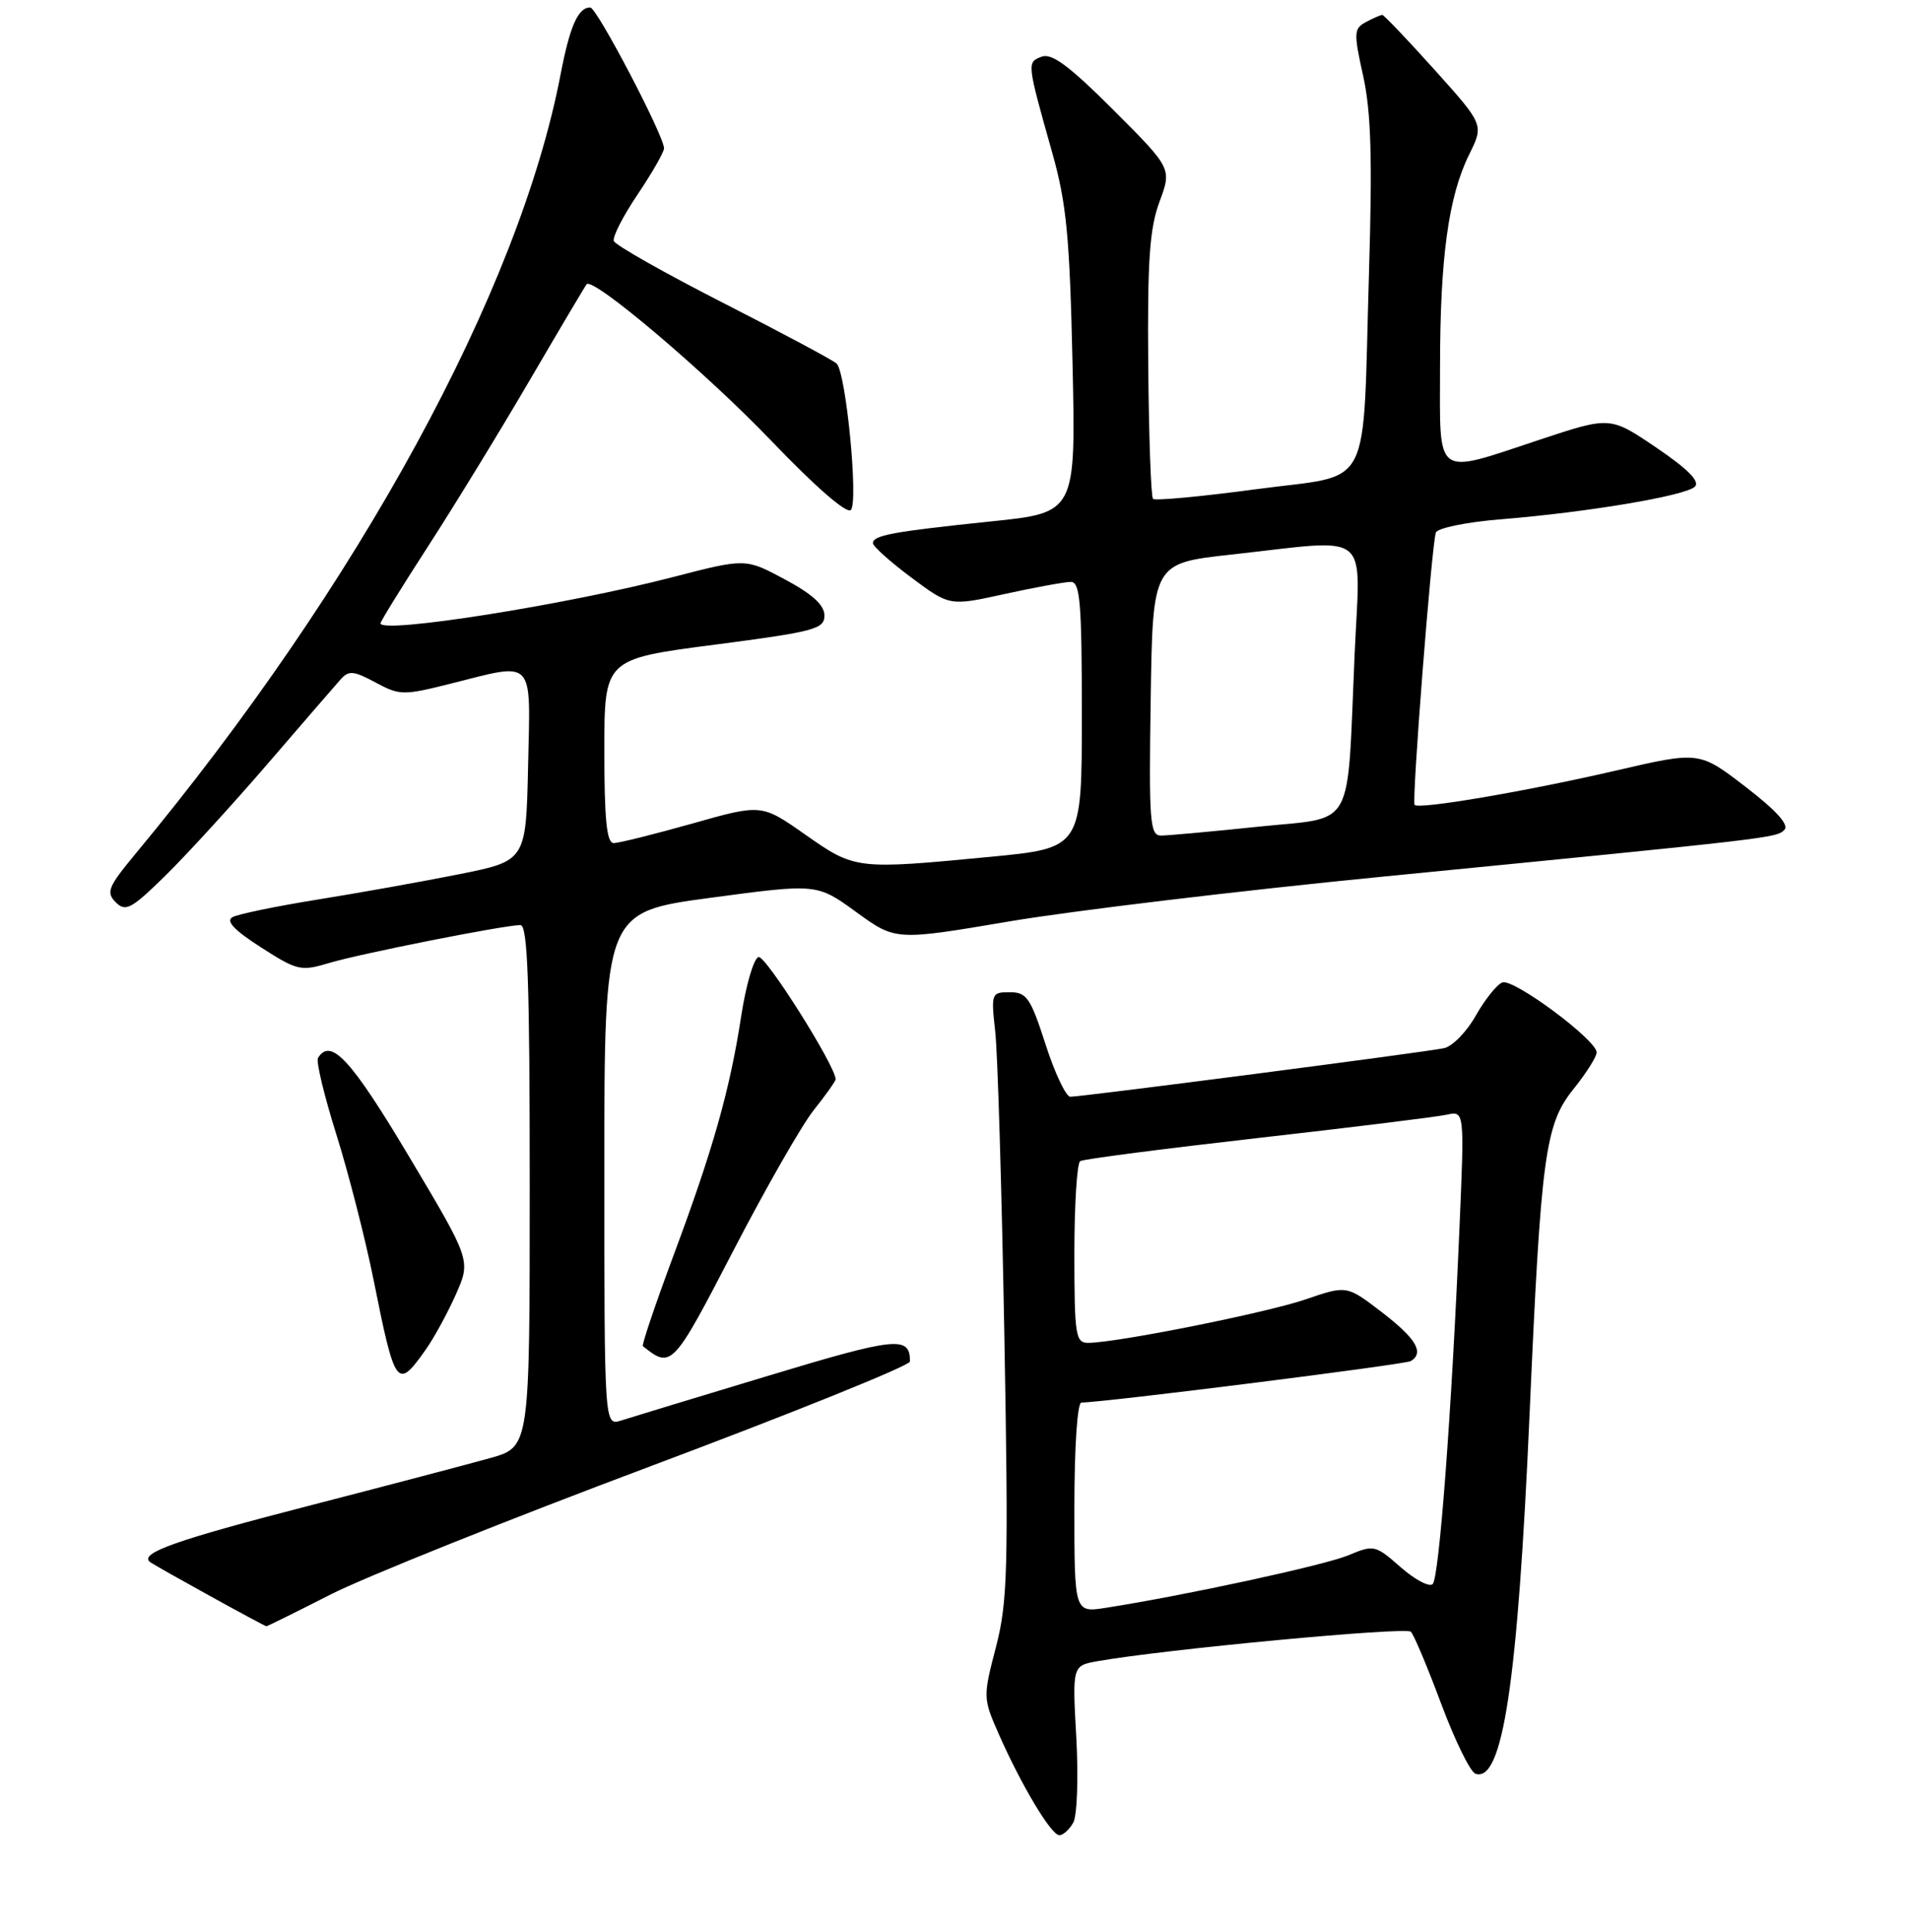 <?xml version="1.0" encoding="UTF-8" standalone="no"?>
<!DOCTYPE svg PUBLIC "-//W3C//DTD SVG 1.1//EN" "http://www.w3.org/Graphics/SVG/1.1/DTD/svg11.dtd" >
<svg xmlns="http://www.w3.org/2000/svg" xmlns:xlink="http://www.w3.org/1999/xlink" version="1.1" viewBox="0 0 256 259">
 <g >
 <path fill="currentColor"
d=" M 143.85 244.31 C 144.37 243.38 144.55 238.29 144.26 232.95 C 143.72 223.27 143.72 223.27 147.11 222.67 C 155.96 221.09 188.43 218.04 189.10 218.72 C 189.52 219.15 191.35 223.51 193.18 228.42 C 195.01 233.32 197.07 237.52 197.76 237.76 C 201.41 238.97 203.42 225.57 205.01 189.58 C 206.54 154.80 207.09 150.71 210.89 145.99 C 212.60 143.86 214.00 141.65 214.00 141.07 C 214.00 139.40 202.85 131.12 201.36 131.69 C 200.62 131.98 199.02 133.98 197.80 136.14 C 196.59 138.30 194.67 140.26 193.55 140.50 C 191.10 141.03 144.96 147.02 143.45 147.01 C 142.87 147.00 141.38 143.85 140.14 140.00 C 138.13 133.76 137.61 133.00 135.35 133.00 C 132.88 133.00 132.82 133.14 133.39 138.25 C 133.72 141.14 134.26 159.37 134.61 178.76 C 135.18 210.46 135.06 214.71 133.48 220.81 C 131.74 227.51 131.75 227.64 133.91 232.54 C 136.95 239.41 140.91 246.00 141.99 246.00 C 142.49 246.00 143.33 245.24 143.85 244.31 Z  M 44.27 213.75 C 48.86 211.41 68.22 203.65 87.29 196.50 C 106.35 189.35 121.96 183.05 121.96 182.50 C 121.99 179.03 120.17 179.21 102.98 184.41 C 93.37 187.31 84.49 190.01 83.25 190.41 C 81.00 191.13 81.00 191.13 81.00 156.69 C 81.00 122.25 81.00 122.25 95.25 120.34 C 109.50 118.43 109.50 118.43 114.77 122.26 C 120.04 126.09 120.04 126.09 135.27 123.51 C 143.65 122.09 166.25 119.38 185.50 117.49 C 237.80 112.35 238.08 112.32 239.16 111.24 C 239.83 110.57 238.10 108.65 233.96 105.47 C 227.76 100.70 227.76 100.70 216.63 103.28 C 204.64 106.06 190.17 108.53 189.60 107.89 C 189.20 107.44 191.88 73.06 192.45 71.39 C 192.66 70.78 196.56 69.98 201.16 69.61 C 212.83 68.66 225.95 66.45 227.17 65.23 C 227.87 64.53 226.23 62.87 222.01 60.01 C 215.82 55.81 215.82 55.81 206.48 58.90 C 192.11 63.67 193.00 64.31 193.01 49.25 C 193.01 34.52 194.14 26.33 196.92 20.70 C 198.89 16.72 198.89 16.72 192.28 9.36 C 188.64 5.31 185.48 2.00 185.27 2.00 C 185.05 2.00 184.07 2.43 183.09 2.95 C 181.45 3.83 181.42 4.36 182.71 10.20 C 183.77 15.00 183.95 21.27 183.49 36.50 C 182.59 66.58 184.21 63.44 168.41 65.57 C 161.05 66.56 154.81 67.14 154.54 66.87 C 154.27 66.60 153.98 58.53 153.90 48.94 C 153.78 34.91 154.08 30.63 155.41 27.04 C 157.06 22.58 157.06 22.58 149.23 14.74 C 143.30 8.82 140.96 7.08 139.61 7.60 C 137.62 8.36 137.62 8.35 141.04 20.50 C 142.94 27.23 143.37 31.69 143.75 48.61 C 144.20 68.72 144.20 68.72 132.85 69.89 C 119.68 71.26 117.00 71.75 117.00 72.81 C 117.00 73.23 119.31 75.30 122.14 77.41 C 127.28 81.25 127.28 81.25 134.67 79.62 C 138.73 78.73 142.72 78.00 143.53 78.00 C 144.77 78.00 145.00 80.80 145.00 95.84 C 145.00 113.67 145.00 113.67 132.75 114.85 C 114.76 116.57 114.61 116.56 107.94 111.88 C 102.07 107.76 102.07 107.76 92.79 110.39 C 87.68 111.83 82.94 113.01 82.25 113.01 C 81.32 113.00 81.00 109.86 81.00 100.67 C 81.00 88.34 81.00 88.34 95.75 86.42 C 109.19 84.67 110.50 84.32 110.50 82.50 C 110.50 81.11 108.89 79.64 105.21 77.67 C 99.93 74.83 99.93 74.83 90.21 77.35 C 75.85 81.08 51.00 85.00 51.00 83.55 C 51.00 83.30 53.85 78.68 57.33 73.30 C 60.82 67.91 66.96 57.88 70.98 51.00 C 75.00 44.12 78.44 38.32 78.63 38.10 C 79.48 37.10 94.71 50.01 103.45 59.16 C 109.31 65.28 113.49 68.91 114.04 68.36 C 115.08 67.32 113.40 50.00 112.14 48.74 C 111.71 48.31 104.88 44.66 96.98 40.63 C 89.07 36.59 82.45 32.85 82.27 32.30 C 82.08 31.75 83.52 28.94 85.47 26.05 C 87.41 23.16 89.00 20.39 89.00 19.88 C 89.00 18.20 79.99 1.00 79.11 1.00 C 77.48 1.00 76.38 3.50 75.13 10.00 C 69.57 39.00 48.07 78.42 18.14 114.47 C 14.49 118.88 14.19 119.61 15.51 120.94 C 16.83 122.26 17.58 121.86 22.08 117.46 C 24.87 114.73 31.03 108.00 35.77 102.50 C 40.50 97.00 44.95 91.86 45.65 91.07 C 46.75 89.84 47.39 89.90 50.33 91.48 C 53.56 93.22 54.06 93.23 60.32 91.66 C 71.80 88.77 71.10 88.03 70.78 102.70 C 70.50 115.39 70.50 115.39 61.50 117.19 C 56.55 118.18 48.00 119.71 42.50 120.59 C 37.00 121.48 31.90 122.53 31.16 122.94 C 30.23 123.45 31.38 124.68 34.97 126.98 C 39.84 130.11 40.33 130.22 44.12 129.08 C 48.33 127.82 67.60 124.00 69.75 124.00 C 70.73 124.00 71.00 131.63 71.00 158.97 C 71.00 193.94 71.00 193.94 65.75 195.43 C 62.86 196.24 51.76 199.16 41.08 201.92 C 23.66 206.42 18.72 208.16 20.07 209.35 C 20.56 209.78 35.39 217.97 35.71 217.99 C 35.82 217.99 39.68 216.09 44.27 213.75 Z  M 56.97 181.04 C 58.13 179.42 59.98 176.03 61.10 173.51 C 63.12 168.94 63.12 168.94 54.81 155.00 C 47.06 142.00 44.33 139.04 42.62 141.81 C 42.34 142.26 43.45 146.87 45.08 152.06 C 46.71 157.25 48.95 166.00 50.06 171.50 C 52.95 185.94 53.22 186.31 56.97 181.04 Z  M 109.06 148.81 C 110.68 146.78 112.00 144.91 112.00 144.67 C 112.00 142.90 102.58 127.97 101.66 128.28 C 101.02 128.49 99.98 132.04 99.35 136.17 C 97.82 146.14 95.57 154.07 90.25 168.34 C 87.83 174.85 85.99 180.29 86.17 180.44 C 89.98 183.51 90.19 183.29 98.28 167.66 C 102.60 159.32 107.45 150.84 109.06 148.81 Z  M 144.00 202.09 C 144.00 193.95 144.40 188.00 144.94 188.00 C 147.86 188.00 188.36 182.90 189.10 182.44 C 190.93 181.31 189.79 179.41 185.21 175.89 C 180.50 172.28 180.50 172.28 175.00 174.17 C 169.72 175.98 149.61 180.00 145.83 180.00 C 144.16 180.00 144.00 178.95 144.00 168.06 C 144.00 161.49 144.35 155.90 144.78 155.64 C 145.20 155.37 155.89 153.99 168.53 152.55 C 181.16 151.12 192.58 149.71 193.90 149.42 C 196.29 148.89 196.29 148.89 195.61 164.69 C 194.56 189.31 192.90 211.42 192.03 212.33 C 191.60 212.78 189.67 211.77 187.74 210.08 C 184.33 207.08 184.15 207.04 180.71 208.48 C 177.51 209.81 158.97 213.83 148.25 215.51 C 144.00 216.18 144.00 216.18 144.00 202.09 Z  M 154.23 93.75 C 154.50 75.50 154.50 75.50 165.00 74.34 C 184.13 72.24 182.31 70.77 181.56 87.75 C 180.50 111.74 181.80 109.44 168.58 110.82 C 162.36 111.47 156.53 112.00 155.62 112.00 C 154.12 112.00 153.98 110.20 154.23 93.75 Z "/>
</g>
</svg>